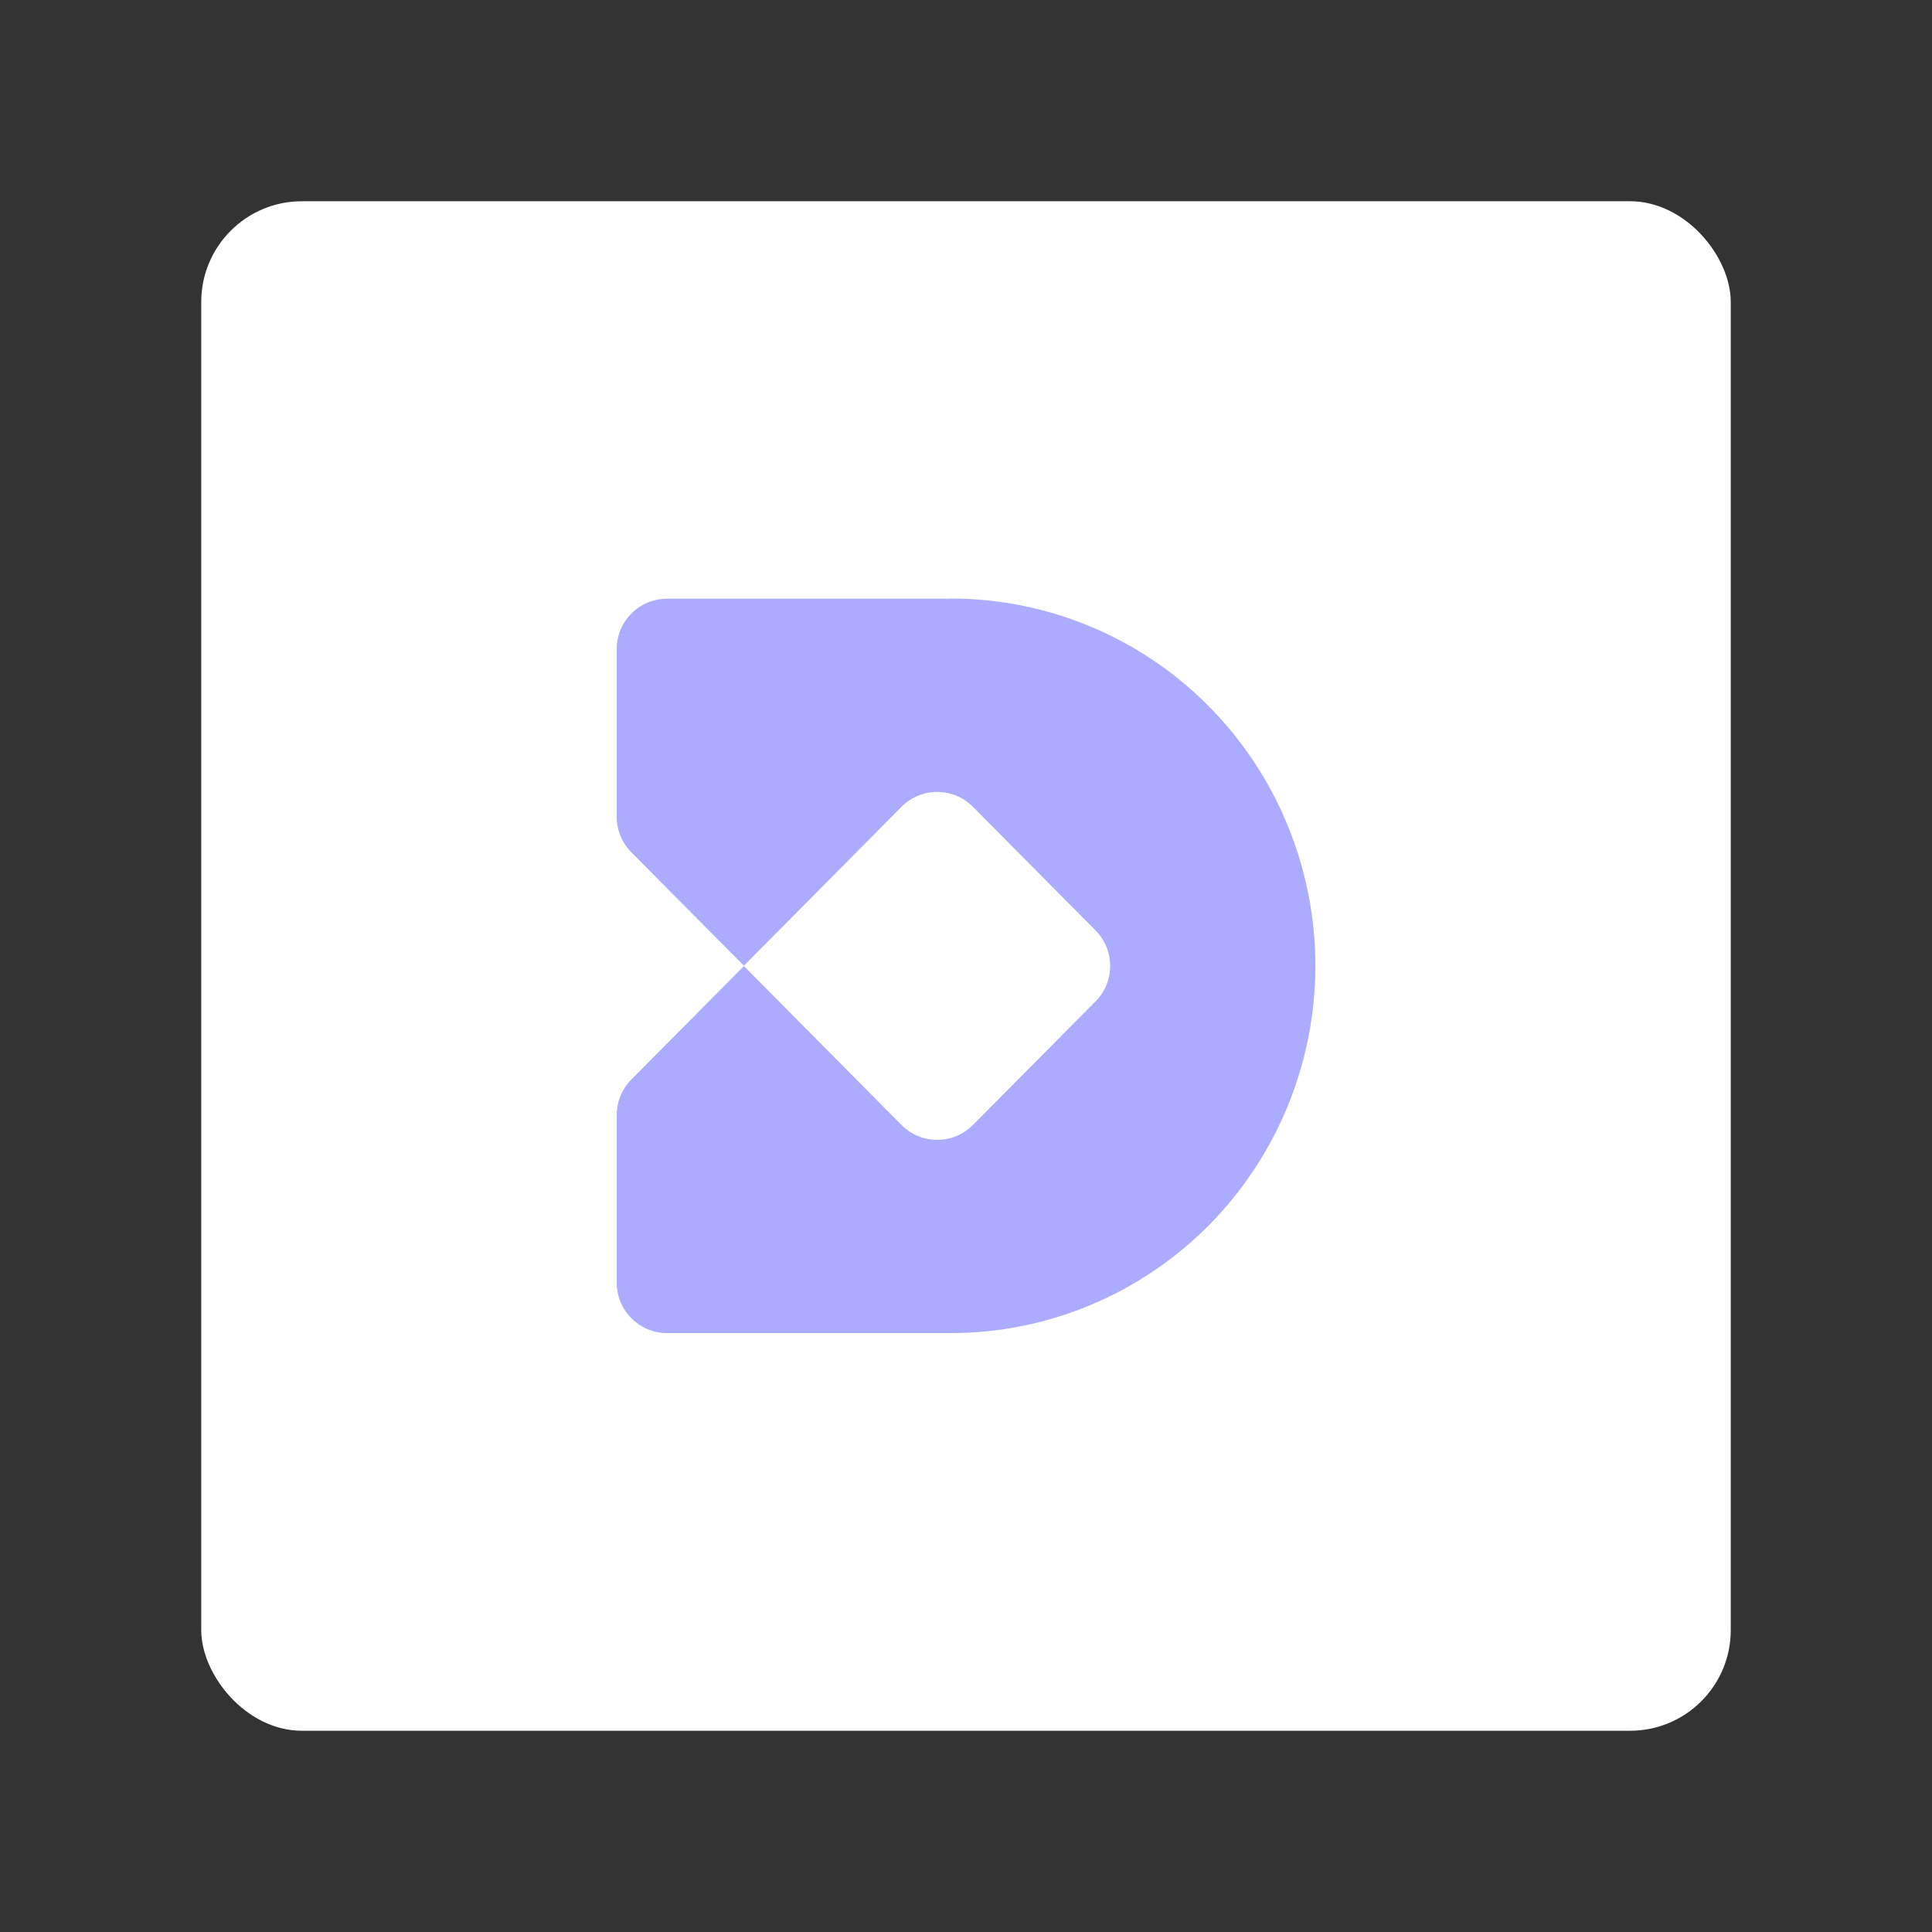 <?xml version="1.0" encoding="UTF-8"?><svg id="uuid-eface4a7-2638-4175-9060-2a80d8c6e7f3" xmlns="http://www.w3.org/2000/svg" width="192" height="192" viewBox="0 0 192 192"><rect x="0" y="0" width="192" height="192" fill="#333333" stroke="none"/><g id="uuid-ff5d09b8-5081-4070-a5c2-74634b40b98a"><g id="uuid-b02decbf-2290-466d-88e7-7080f17a4443"><rect x="20" y="20" width="152" height="152" rx="10" ry="10" fill="#fff" stroke-width="0"/><path d="m94.5,59.5h-28.21c-2.76,0-5,2.24-5,5v16.68c0,1.32.52,2.58,1.45,3.52l11.19,11.27,15.66-15.79c1.96-1.97,5.14-1.97,7.1,0l12.19,12.29c1.93,1.95,1.93,5.09,0,7.04l-12.19,12.29c-1.96,1.97-5.14,1.97-7.1,0l-15.66-15.79-11.19,11.27c-.93.94-1.45,2.2-1.45,3.52v16.68c0,2.76,2.24,5,5,5h28.21c9.6,0,18.81-3.85,25.61-10.69,6.79-6.85,10.61-16.13,10.61-25.81,0-4.79-.94-9.54-2.76-13.97-1.82-4.43-4.49-8.45-7.85-11.84s-7.35-6.08-11.75-7.91c-4.39-1.83-9.1-2.78-13.86-2.78h0Z" fill="#ababff" stroke-width="0"/></g></g></svg>